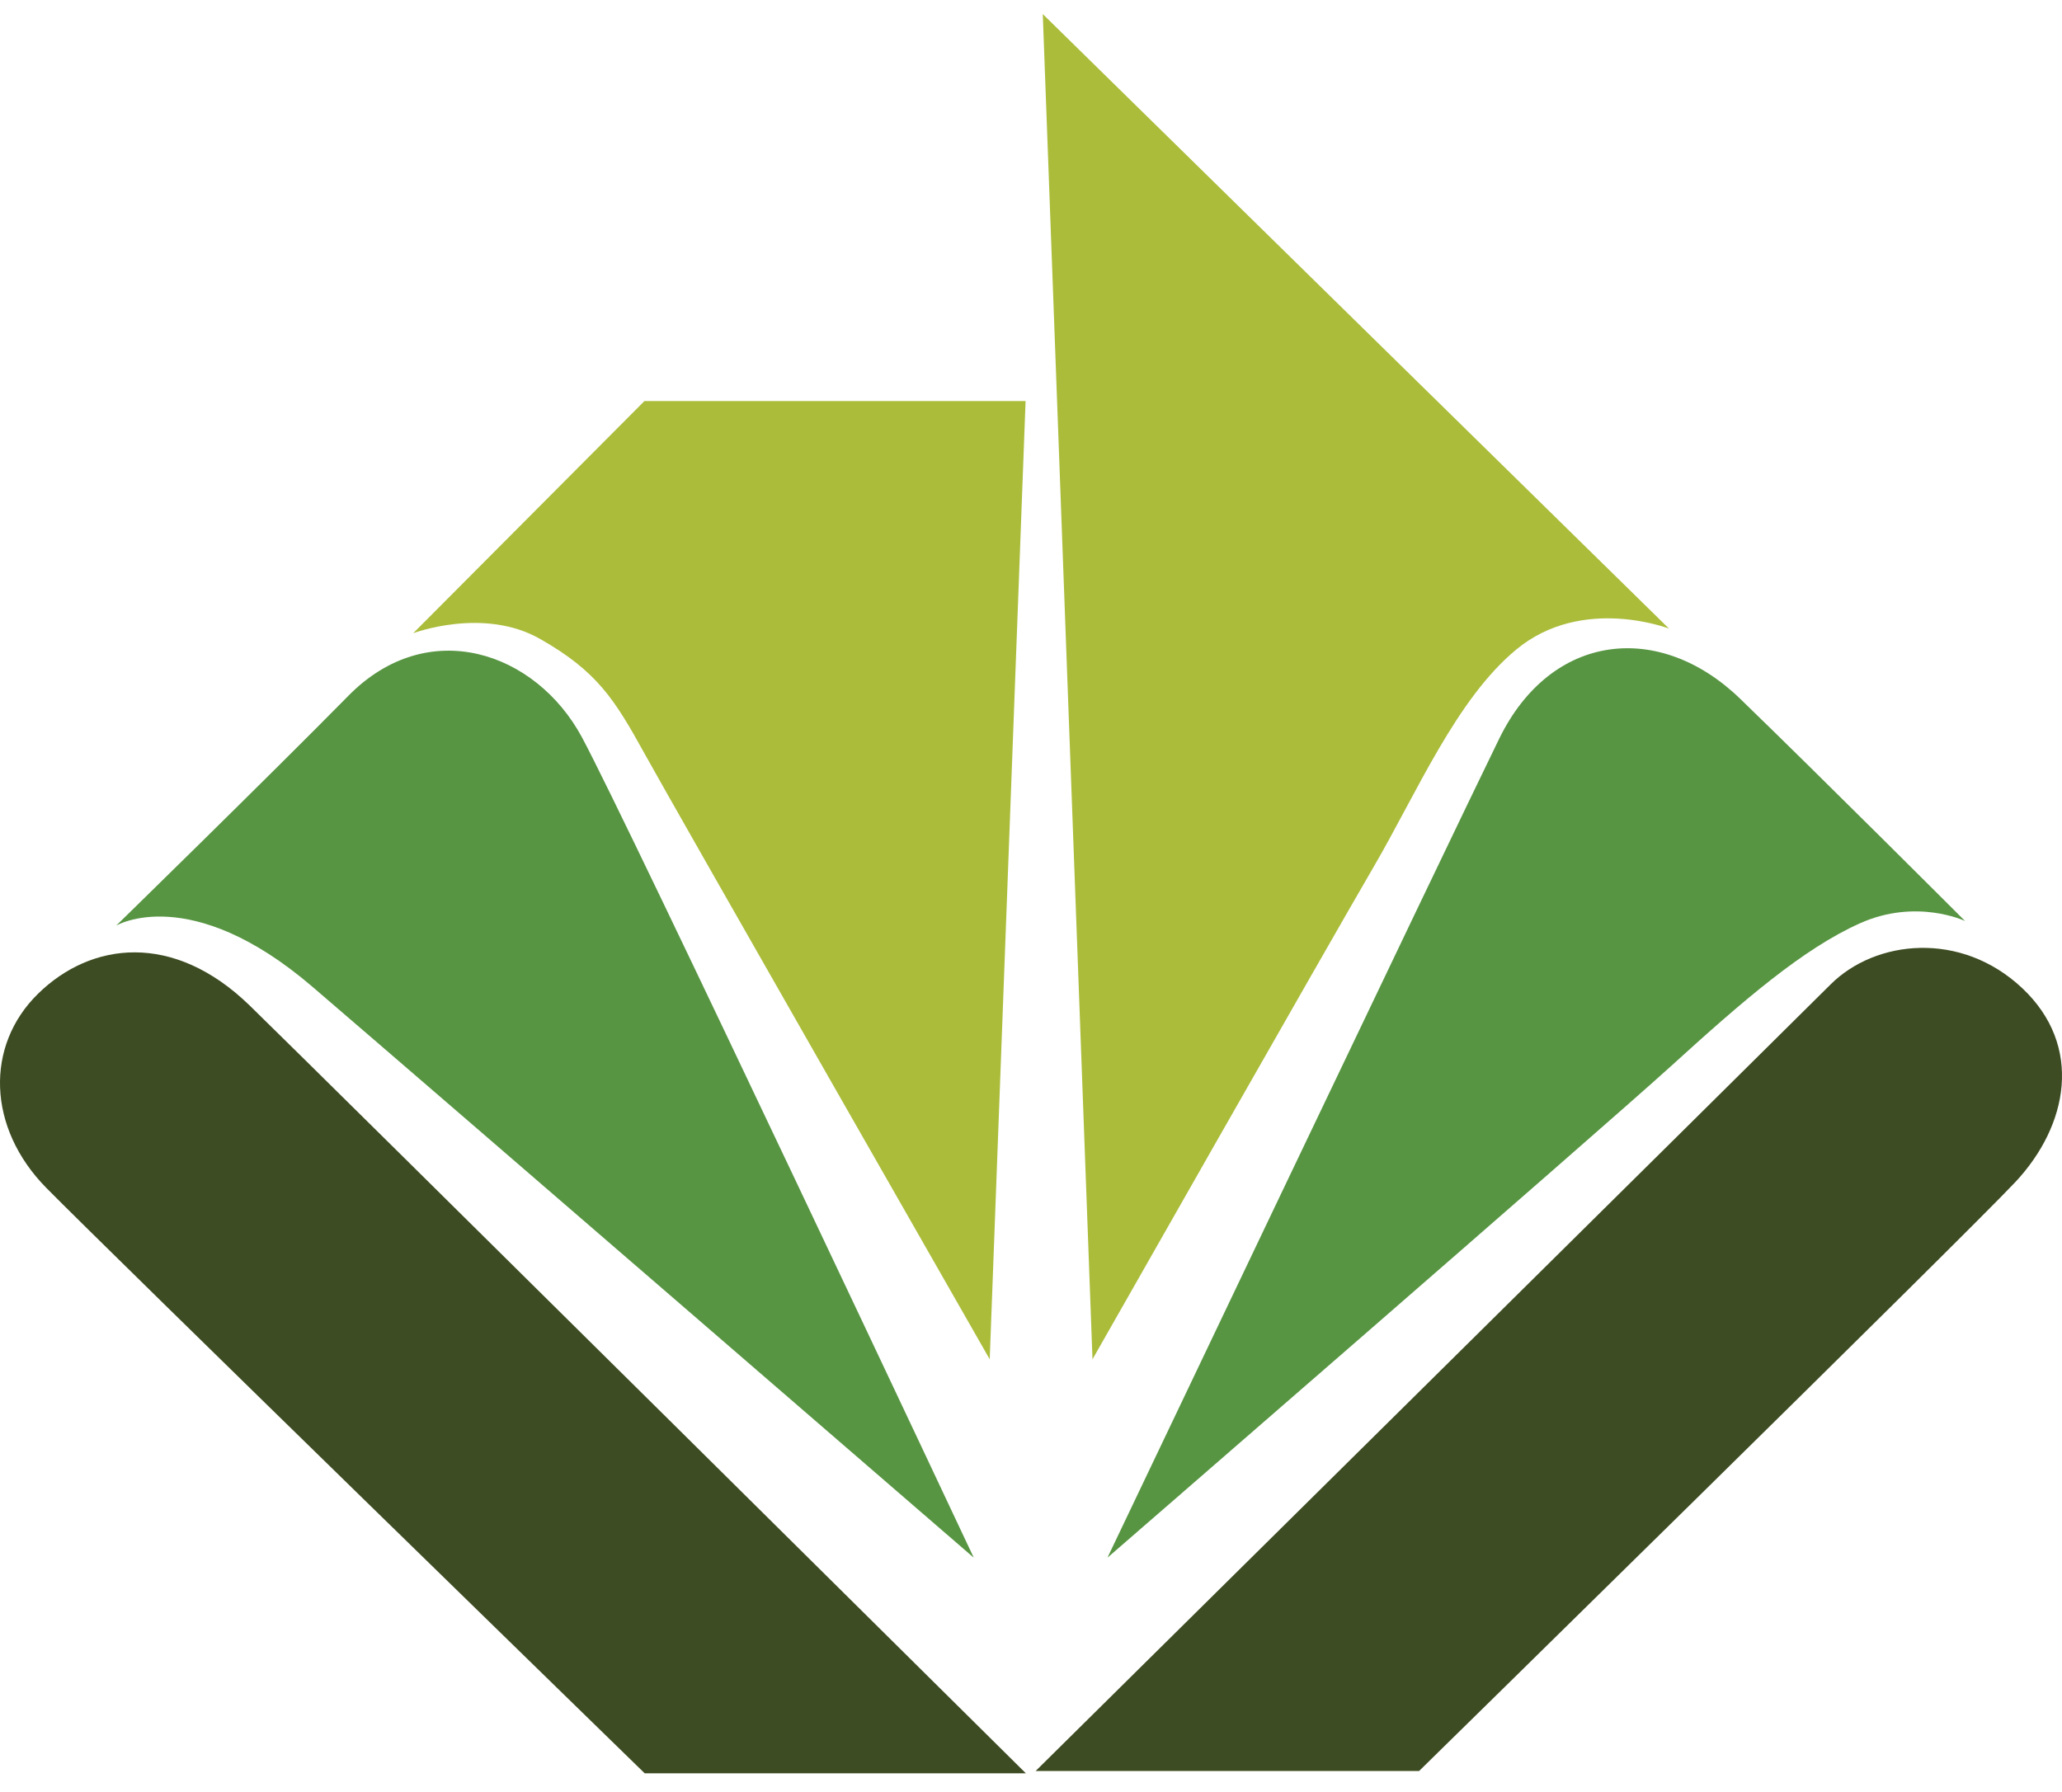 <svg width="107" height="93" viewBox="0 0 107 93" fill="none" xmlns="http://www.w3.org/2000/svg">
<path fill-rule="evenodd" clip-rule="evenodd" d="M50.521 80.824C50.521 80.824 32.591 42.706 30.197 38.264C27.803 33.821 22.217 31.906 18.08 36.109C13.943 40.312 6.029 48.039 6.029 48.039C6.029 48.039 9.86 45.765 16.218 51.218C22.576 56.671 50.508 80.824 50.508 80.824H50.521Z" fill="#579542"/>
<path fill-rule="evenodd" clip-rule="evenodd" d="M51.357 70.569L53.219 20.814H33.441L21.443 32.863C21.443 32.863 25.101 31.48 28.041 33.169C30.98 34.845 31.885 36.282 33.441 39.101C34.997 41.921 51.371 70.569 51.371 70.569H51.357Z" fill="#ABBC3A"/>
<path fill-rule="evenodd" clip-rule="evenodd" d="M56.692 70.569L54.111 0.73L86.606 32.624C86.606 32.624 82.11 30.882 78.692 33.701C75.566 36.281 73.531 41.136 71.256 45.033C68.982 48.93 56.678 70.569 56.678 70.569H56.692Z" fill="#ABBC3A"/>
<path fill-rule="evenodd" clip-rule="evenodd" d="M57.477 80.823C57.477 80.823 75.1 43.836 77.8 38.33C80.501 32.81 86.14 32.212 90.33 36.295C94.533 40.364 101.968 47.799 101.968 47.799C101.968 47.799 99.454 46.602 96.515 47.919C93.576 49.236 90.516 51.869 86.686 55.354C82.855 58.825 57.49 80.823 57.49 80.823H57.477Z" fill="#579542"/>
<path fill-rule="evenodd" clip-rule="evenodd" d="M33.455 92.035H53.234C53.234 92.035 16.895 56.019 12.945 52.175C8.995 48.345 4.725 48.877 1.972 51.577C-0.782 54.277 -0.662 58.533 2.397 61.645C5.457 64.757 33.455 92.035 33.455 92.035Z" fill="#3D4C22"/>
<path fill-rule="evenodd" clip-rule="evenodd" d="M53.727 91.915H73.638C73.638 91.915 101.823 64.278 104.576 61.352C107.33 58.413 108.114 54.276 104.935 51.284C101.756 48.291 97.314 48.77 94.986 51.097C92.645 53.438 53.74 91.915 53.74 91.915H53.727Z" fill="#3D4C22"/>
</svg>
